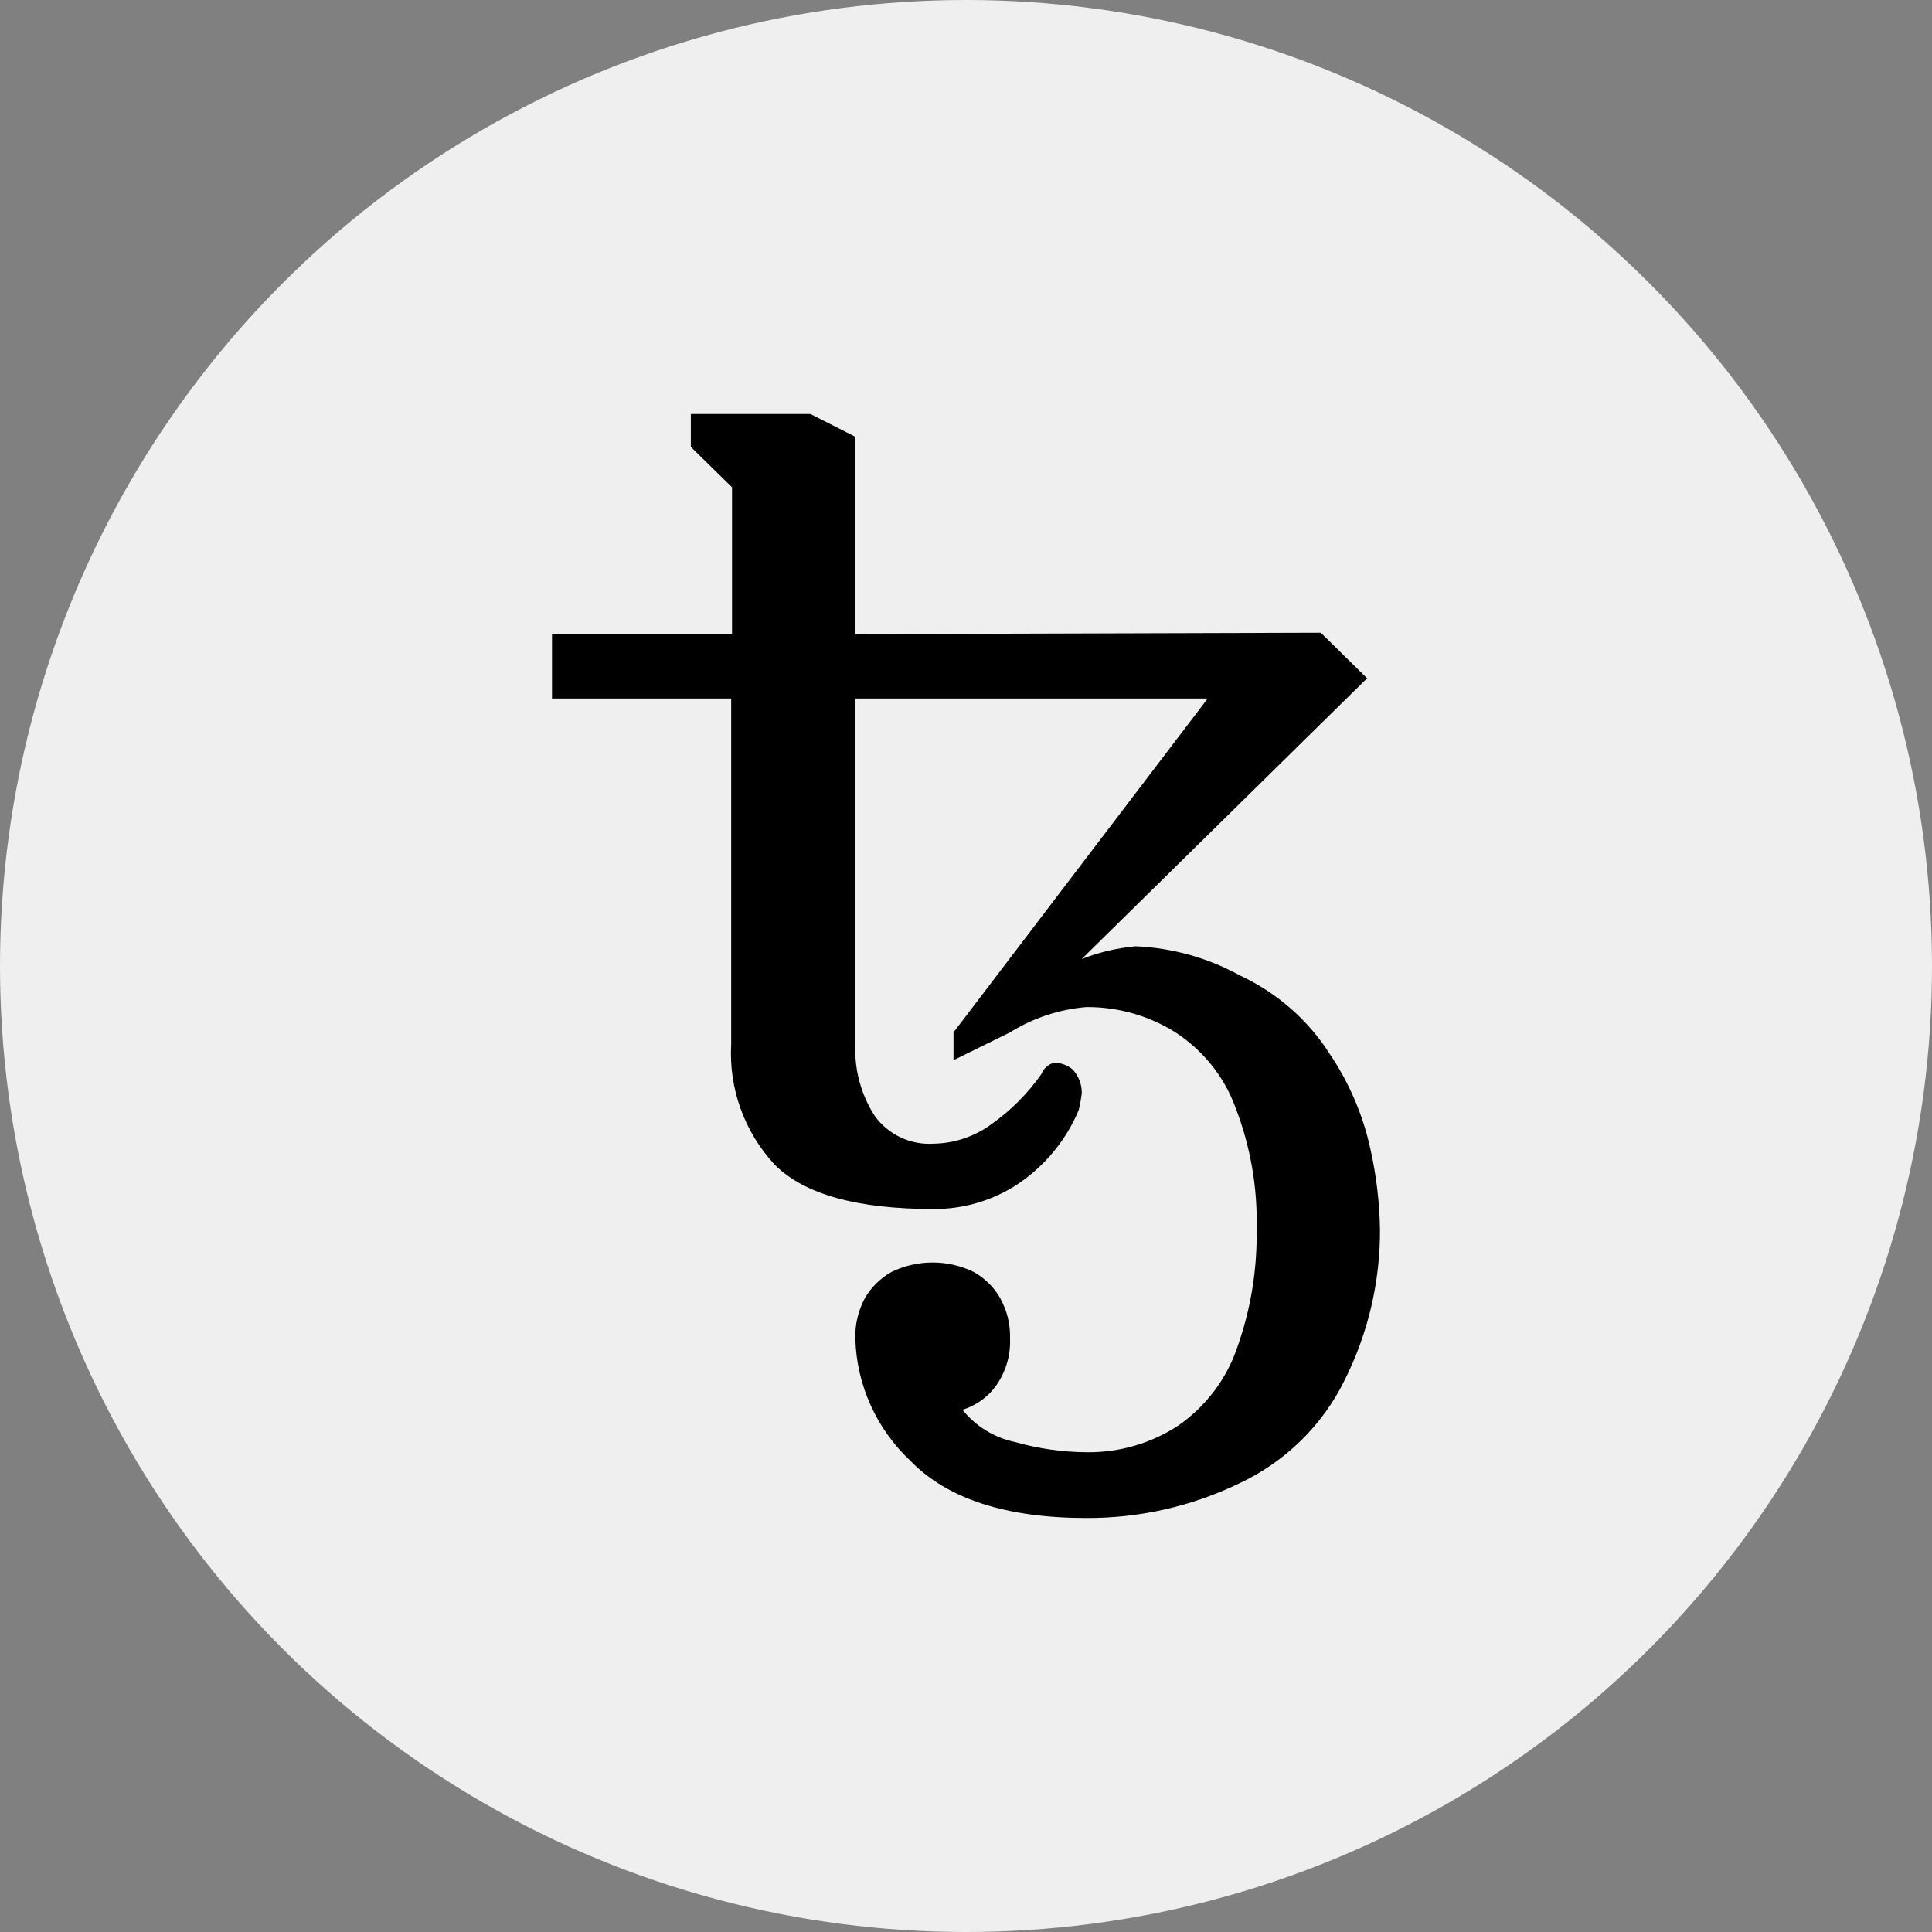 <svg width="28" height="28" viewBox="0 0 28 28" fill="none" xmlns="http://www.w3.org/2000/svg">
<rect x="0" y="0" width="28" height="28" fill="#808080" stroke="none"/>
<circle cx="14" cy="14" r="14" fill="white" fill-opacity="0.87"/>
<path d="M15.751 22C14.585 22 13.734 21.725 13.198 21.175C12.701 20.709 12.413 20.07 12.396 19.397C12.39 19.193 12.439 18.99 12.537 18.809C12.628 18.654 12.761 18.524 12.92 18.434C13.105 18.344 13.309 18.297 13.516 18.297C13.723 18.297 13.927 18.344 14.112 18.434C14.271 18.524 14.403 18.653 14.493 18.809C14.594 18.989 14.644 19.192 14.638 19.397C14.649 19.642 14.577 19.883 14.434 20.085C14.315 20.249 14.145 20.371 13.949 20.432C14.14 20.671 14.412 20.837 14.715 20.9C15.054 20.996 15.406 21.046 15.759 21.047C16.227 21.051 16.685 20.917 17.074 20.662C17.477 20.383 17.778 19.984 17.932 19.525C18.127 18.978 18.221 18.402 18.212 17.822C18.228 17.219 18.124 16.617 17.906 16.052C17.742 15.601 17.431 15.214 17.02 14.952C16.639 14.716 16.195 14.592 15.744 14.595C15.35 14.628 14.971 14.754 14.638 14.962L13.819 15.365V14.962L17.503 10.123H12.396V15.145C12.382 15.507 12.48 15.866 12.677 16.172C12.773 16.306 12.902 16.413 13.052 16.484C13.203 16.555 13.369 16.586 13.535 16.575C13.842 16.569 14.139 16.466 14.383 16.282C14.659 16.085 14.898 15.843 15.092 15.567C15.11 15.519 15.142 15.477 15.185 15.447C15.219 15.418 15.263 15.402 15.308 15.402C15.397 15.41 15.481 15.445 15.548 15.502C15.633 15.596 15.68 15.717 15.678 15.842C15.668 15.927 15.653 16.01 15.632 16.092C15.451 16.522 15.147 16.892 14.756 17.157C14.394 17.397 13.966 17.525 13.528 17.522C12.422 17.522 11.657 17.309 11.23 16.882C11.011 16.647 10.842 16.37 10.734 16.07C10.625 15.769 10.579 15.451 10.597 15.132V10.123H8V9.19H10.609V7.062L10.012 6.477V6H11.745L12.396 6.33V9.19L19.142 9.17L19.813 9.83L15.677 13.899C15.927 13.801 16.19 13.739 16.458 13.714C16.989 13.737 17.507 13.882 17.97 14.137C18.506 14.387 18.958 14.781 19.272 15.275C19.554 15.693 19.753 16.158 19.86 16.647C19.947 17.033 19.994 17.427 20 17.823C20.003 18.577 19.828 19.322 19.489 20C19.168 20.656 18.628 21.186 17.957 21.5C17.271 21.831 16.516 22.002 15.751 22Z" fill="black"/>
</svg>
